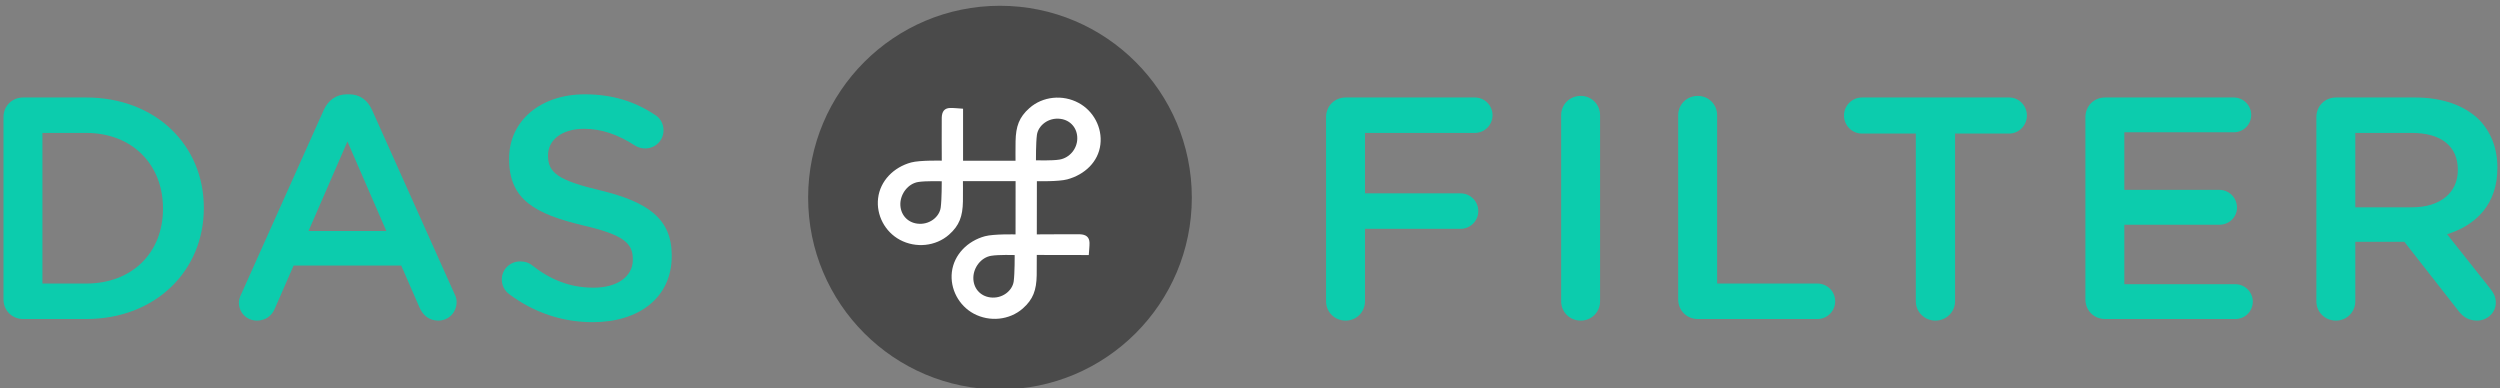 <?xml version="1.0" encoding="UTF-8" standalone="no"?>
<svg width="206px" height="32px" viewBox="0 0 206 32" version="1.1" xmlns="http://www.w3.org/2000/svg" xmlns:xlink="http://www.w3.org/1999/xlink" xmlns:sketch="http://www.bohemiancoding.com/sketch/ns">
    <rect x="0" y="0" width="206" height="32" fill="#808080" stroke="none"/>
    <title>logo-hover</title>
    <description>Created with Sketch (http://www.bohemiancoding.com/sketch)</description>
    <defs></defs>
    <g id="Page-1" stroke="none" stroke-width="1" fill="none" fill-rule="evenodd" sketch:type="MSPage">
        <g id="logo-hover" sketch:type="MSArtboardGroup">
            <path d="M7.094,23.365 C10.928,23.365 13.43,20.785 13.43,17.211 L13.43,17.16 C13.43,13.588 10.928,10.953 7.094,10.953 L3.496,10.953 L3.496,23.365 L7.094,23.365 Z M0.287,9.648 C0.287,8.736 0.992,8.033 1.905,8.033 L7.094,8.033 C12.83,8.033 16.795,11.97 16.795,17.107 L16.795,17.16 C16.795,22.297 12.83,26.287 7.094,26.287 L1.905,26.287 C0.992,26.287 0.287,25.582 0.287,24.67 L0.287,9.648 Z" id="Fill-33" fill="#0CCCAD" sketch:type="MSShapeGroup"></path>
            <path d="M31.836,19.037 L28.629,11.658 L25.42,19.037 L31.836,19.037 Z M19.893,24.201 L26.672,9.076 C27.037,8.267 27.69,7.771 28.602,7.771 L28.758,7.771 C29.672,7.771 30.297,8.267 30.662,9.076 L37.443,24.201 C37.572,24.435 37.625,24.67 37.625,24.879 C37.625,25.738 36.973,26.418 36.113,26.418 C35.356,26.418 34.834,25.974 34.549,25.295 L33.061,21.879 L24.195,21.879 L22.656,25.4 C22.397,26.053 21.848,26.418 21.17,26.418 C20.336,26.418 19.684,25.766 19.684,24.93 C19.684,24.695 19.762,24.461 19.893,24.201 L19.893,24.201 Z" id="Fill-34" fill="#0CCCAD" sketch:type="MSShapeGroup"></path>
            <path d="M41.975,24.252 C41.61,23.992 41.348,23.549 41.348,23.027 C41.348,22.193 42.028,21.541 42.862,21.541 C43.305,21.541 43.592,21.672 43.801,21.828 C45.313,23.027 46.93,23.705 48.911,23.705 C50.893,23.705 52.145,22.766 52.145,21.41 L52.145,21.357 C52.145,20.055 51.414,19.35 48.024,18.568 C44.139,17.629 41.95,16.482 41.95,13.117 L41.95,13.066 C41.95,9.936 44.557,7.772 48.182,7.772 C50.477,7.772 52.329,8.371 53.971,9.467 C54.336,9.676 54.674,10.119 54.674,10.744 C54.674,11.578 53.996,12.231 53.163,12.231 C52.85,12.231 52.588,12.152 52.329,11.996 C50.92,11.084 49.563,10.613 48.129,10.613 C46.252,10.613 45.157,11.578 45.157,12.779 L45.157,12.83 C45.157,14.238 45.991,14.865 49.512,15.699 C53.371,16.639 55.352,18.02 55.352,21.045 L55.352,21.098 C55.352,24.514 52.666,26.547 48.832,26.547 C46.356,26.547 44.008,25.766 41.975,24.252" id="Fill-35" fill="#0CCCAD" sketch:type="MSShapeGroup"></path>
            <path d="M109.268,9.648 C109.268,8.736 109.973,8.033 110.885,8.033 L121.524,8.033 C122.332,8.033 122.985,8.683 122.985,9.492 C122.985,10.3 122.332,10.953 121.524,10.953 L112.475,10.953 L112.475,15.933 L120.35,15.933 C121.159,15.933 121.811,16.585 121.811,17.394 C121.811,18.203 121.159,18.855 120.35,18.855 L112.475,18.855 L112.475,24.826 C112.475,25.712 111.772,26.418 110.885,26.418 C109.973,26.418 109.268,25.712 109.268,24.826 L109.268,9.648 Z" id="Fill-36" fill="#0CCCAD" sketch:type="MSShapeGroup"></path>
            <path d="M128.639,9.492 C128.639,8.605 129.342,7.902 130.256,7.902 C131.141,7.902 131.846,8.605 131.846,9.492 L131.846,24.826 C131.846,25.713 131.141,26.418 130.256,26.418 C129.342,26.418 128.639,25.713 128.639,24.826 L128.639,9.492 Z" id="Fill-37" fill="#0CCCAD" sketch:type="MSShapeGroup"></path>
            <path d="M138.283,9.492 C138.283,8.605 138.988,7.902 139.9,7.902 C140.787,7.902 141.492,8.605 141.492,9.492 L141.492,23.365 L149.758,23.365 C150.566,23.365 151.219,24.017 151.219,24.826 C151.219,25.635 150.566,26.287 149.758,26.287 L139.9,26.287 C138.988,26.287 138.283,25.582 138.283,24.67 L138.283,9.492 Z" id="Fill-38" fill="#0CCCAD" sketch:type="MSShapeGroup"></path>
            <path d="M157.863,11.006 L153.431,11.006 C152.595,11.006 151.945,10.328 151.945,9.52 C151.945,8.711 152.595,8.033 153.431,8.033 L165.556,8.033 C166.365,8.033 167.017,8.711 167.017,9.52 C167.017,10.328 166.365,11.006 165.556,11.006 L161.097,11.006 L161.097,24.826 C161.097,25.713 160.367,26.418 159.48,26.418 C158.593,26.418 157.863,25.713 157.863,24.826 L157.863,11.006 Z" id="Fill-39" fill="#0CCCAD" sketch:type="MSShapeGroup"></path>
            <path d="M171.838,24.67 L171.838,9.649 C171.838,8.736 172.541,8.033 173.453,8.033 L184.067,8.033 C184.85,8.033 185.502,8.684 185.502,9.467 C185.502,10.275 184.85,10.9 184.067,10.9 L175.045,10.9 L175.045,15.647 L182.895,15.647 C183.676,15.647 184.328,16.299 184.328,17.108 C184.328,17.891 183.676,18.516 182.895,18.516 L175.045,18.516 L175.045,23.418 L184.197,23.418 C184.981,23.418 185.631,24.07 185.631,24.852 C185.631,25.66 184.981,26.287 184.197,26.287 L173.453,26.287 C172.541,26.287 171.838,25.582 171.838,24.67" id="Fill-40" fill="#0CCCAD" sketch:type="MSShapeGroup"></path>
            <path d="M198.769,17.082 C201.065,17.082 202.525,15.881 202.525,14.031 L202.525,13.978 C202.525,12.021 201.118,10.953 198.744,10.953 L194.077,10.953 L194.077,17.082 L198.769,17.082 Z M190.869,9.648 C190.869,8.736 191.572,8.033 192.487,8.033 L199.004,8.033 C201.298,8.033 203.1,8.711 204.272,9.857 C205.237,10.85 205.786,12.205 205.786,13.795 L205.786,13.848 C205.786,16.768 204.089,18.541 201.638,19.299 L205.132,23.705 C205.446,24.096 205.655,24.436 205.655,24.93 C205.655,25.816 204.899,26.418 204.115,26.418 C203.387,26.418 202.916,26.078 202.55,25.582 L198.118,19.924 L194.077,19.924 L194.077,24.826 C194.077,25.713 193.374,26.418 192.487,26.418 C191.572,26.418 190.869,25.713 190.869,24.826 L190.869,9.648 Z" id="Fill-41" fill="#0CCCAD" sketch:type="MSShapeGroup"></path>
            <path d="M66.59,16.283 C66.59,25.014 73.666,32.091 82.397,32.091 C91.129,32.091 98.206,25.014 98.206,16.283 C98.206,7.553 91.129,0.476 82.397,0.476 C73.666,0.476 66.59,7.553 66.59,16.283 Z" id="Fill-31" fill="#4A4A4A" sketch:type="MSShapeGroup"></path>
            <path d="M87.303,13.15 C86.685,13.252 85.363,13.21 85.363,13.21 C85.363,13.21 85.353,11.793 85.441,11.121 C85.545,10.348 86.382,9.661 87.378,9.793 C88.22,9.901 88.786,10.575 88.768,11.426 C88.755,12.266 88.13,13.012 87.303,13.15 M83.53,23.18 C83.426,23.95 82.591,24.637 81.595,24.506 C80.748,24.395 80.187,23.725 80.204,22.871 C80.218,22.034 80.841,21.213 81.672,21.077 C82.289,20.975 83.61,21.016 83.61,21.016 C83.61,21.016 83.618,22.505 83.53,23.18 M77.515,17.102 C77.413,17.87 76.577,18.558 75.581,18.427 C74.739,18.319 74.175,17.646 74.188,16.793 C74.207,15.953 74.827,15.135 75.656,14.997 C76.275,14.897 77.6,14.935 77.6,14.935 C77.6,14.935 77.606,16.428 77.515,17.102 M88.866,8.473 C87.566,7.776 85.924,7.933 84.828,8.903 C83.974,9.655 83.708,10.413 83.683,11.633 C83.67,12.195 83.679,13.184 83.679,13.242 L79.356,13.242 L79.356,8.958 C79.006,8.936 78.583,8.89 78.296,8.897 C77.814,8.907 77.617,9.193 77.6,9.691 C77.589,9.972 77.6,13.129 77.602,13.238 C77.602,13.238 75.8,13.192 75.081,13.386 C73.646,13.773 72.521,14.899 72.355,16.339 C72.192,17.723 72.919,19.104 74.159,19.766 C75.46,20.462 77.1,20.304 78.199,19.337 C79.054,18.583 79.32,17.826 79.345,16.605 C79.356,16.027 79.345,14.923 79.345,14.923 L83.685,14.923 C83.685,14.923 83.681,19.313 83.681,19.315 C83.681,19.315 81.881,19.27 81.16,19.465 C79.731,19.852 78.604,20.979 78.433,22.42 C78.273,23.802 79.002,25.182 80.239,25.846 C81.541,26.542 83.181,26.383 84.28,25.418 C85.136,24.663 85.399,23.907 85.424,22.684 L85.431,21.008 C85.431,21.008 89.141,21.016 89.715,21.016 C89.736,20.667 89.782,20.298 89.776,20.012 C89.765,19.525 89.478,19.323 88.982,19.304 C88.701,19.295 85.433,19.313 85.433,19.313 C85.433,19.313 85.439,15.863 85.439,14.93 C85.505,14.931 87.24,14.972 87.945,14.78 C89.378,14.391 90.505,13.338 90.673,11.898 C90.836,10.515 90.105,9.134 88.866,8.473" id="Fill-42" fill="#FFFFFF" sketch:type="MSShapeGroup"></path>
        </g>
    </g>
</svg>